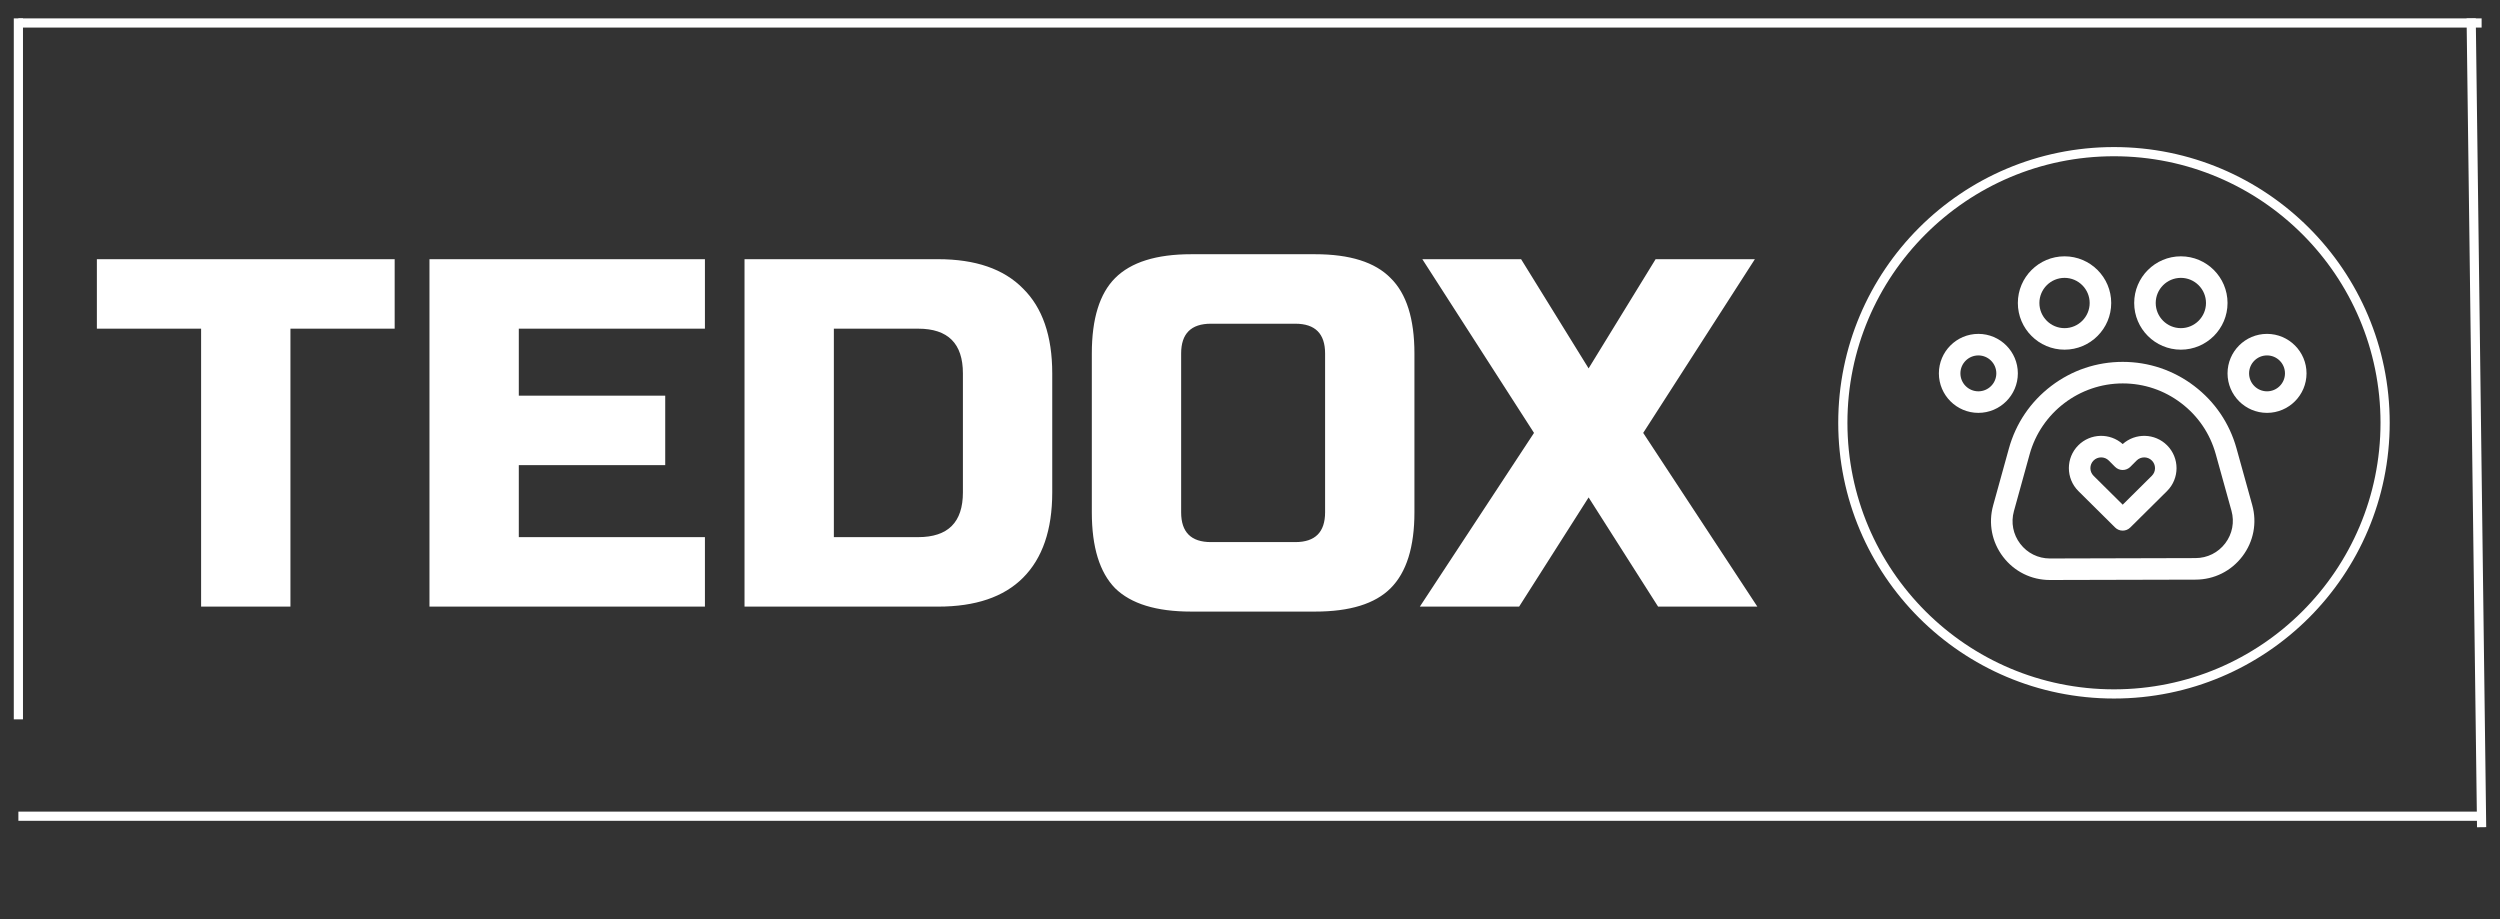 <svg width="136" height="50" viewBox="0 0 136 50" fill="none" xmlns="http://www.w3.org/2000/svg">
<rect x="0" y="0" width="136" height="50" fill="#333333" stroke="none"/>
<circle cx="115" cy="23" r="14.75" stroke="white" stroke-width="0.5"/>
<path d="M15.8 33H10.94V17.88H5.27V14.1H21.47V17.88H15.8V33ZM38.348 33H23.363V14.1H38.348V17.88H28.223V21.525H36.188V25.305H28.223V29.22H38.348V33ZM51.032 14.1C53.066 14.1 54.605 14.631 55.649 15.693C56.711 16.737 57.242 18.276 57.242 20.31V26.79C57.242 28.824 56.711 30.372 55.649 31.434C54.605 32.478 53.066 33 51.032 33H40.502V14.1H51.032ZM52.382 20.31C52.382 18.69 51.572 17.88 49.952 17.88H45.362V29.22H49.952C51.572 29.22 52.382 28.41 52.382 26.79V20.31ZM72.085 19.23C72.085 18.15 71.544 17.61 70.465 17.61H65.874C64.794 17.61 64.254 18.15 64.254 19.23V27.87C64.254 28.95 64.794 29.49 65.874 29.49H70.465C71.544 29.49 72.085 28.95 72.085 27.87V19.23ZM76.945 27.87C76.945 29.76 76.513 31.137 75.648 32.001C74.802 32.847 73.434 33.27 71.544 33.27H64.794C62.904 33.27 61.528 32.847 60.663 32.001C59.818 31.137 59.395 29.76 59.395 27.87V19.23C59.395 17.34 59.818 15.972 60.663 15.126C61.528 14.262 62.904 13.83 64.794 13.83H71.544C73.434 13.83 74.802 14.262 75.648 15.126C76.513 15.972 76.945 17.34 76.945 19.23V27.87ZM90.065 14.1H95.465L89.39 23.55L95.6 33H90.2L86.42 27.06L82.64 33H77.24L83.45 23.55L77.375 14.1H82.748L86.42 20.04L90.065 14.1Z" fill="white"/>
<path d="M135 45L134.432 1" stroke="white" stroke-width="0.5"/>
<path d="M1 39.133L1 1" stroke="white" stroke-width="0.5"/>
<line x1="135" y1="1.25" x2="1" y2="1.25" stroke="white" stroke-width="0.5"/>
<path d="M135 44.402L1 44.402" stroke="white" stroke-width="0.5"/>
<g clip-path="url(#clip0)">
<path d="M115.475 24.157C114.785 23.54 113.722 23.563 113.06 24.225C112.375 24.91 112.375 26.025 113.062 26.712L115.062 28.696C115.176 28.81 115.326 28.866 115.475 28.866C115.624 28.866 115.773 28.81 115.887 28.696L117.889 26.711C118.575 26.025 118.575 24.91 117.889 24.225C117.227 23.563 116.164 23.54 115.475 24.157ZM117.063 25.88L115.475 27.455L113.889 25.882C113.66 25.654 113.66 25.282 113.889 25.053C113.999 24.943 114.146 24.882 114.303 24.882C114.459 24.882 114.607 24.943 114.717 25.053L115.06 25.397C115.17 25.506 115.319 25.568 115.475 25.568C115.63 25.568 115.779 25.506 115.889 25.397L116.232 25.053C116.343 24.943 116.49 24.882 116.647 24.882C116.803 24.882 116.95 24.943 117.061 25.053C117.172 25.164 117.233 25.311 117.233 25.468C117.233 25.624 117.172 25.771 117.063 25.88Z" fill="white"/>
<path d="M112.311 19.022C113.711 19.022 114.85 17.883 114.85 16.483C114.85 15.083 113.711 13.944 112.311 13.944C110.911 13.944 109.771 15.083 109.771 16.483C109.771 17.883 110.911 19.022 112.311 19.022ZM112.311 15.116C113.064 15.116 113.678 15.729 113.678 16.483C113.678 17.237 113.064 17.851 112.311 17.851C111.557 17.851 110.943 17.237 110.943 16.483C110.943 15.729 111.557 15.116 112.311 15.116Z" fill="white"/>
<path d="M118.639 19.022C120.039 19.022 121.178 17.883 121.178 16.483C121.178 15.083 120.039 13.944 118.639 13.944C117.239 13.944 116.1 15.083 116.1 16.483C116.1 17.883 117.239 19.022 118.639 19.022ZM118.639 15.116C119.393 15.116 120.006 15.729 120.006 16.483C120.006 17.237 119.393 17.851 118.639 17.851C117.885 17.851 117.271 17.237 117.271 16.483C117.271 15.729 117.885 15.116 118.639 15.116Z" fill="white"/>
<path d="M123.326 18.163C122.141 18.163 121.178 19.127 121.178 20.311C121.178 21.496 122.141 22.46 123.326 22.46C124.511 22.46 125.475 21.496 125.475 20.311C125.475 19.127 124.511 18.163 123.326 18.163ZM123.326 21.288C122.788 21.288 122.35 20.85 122.35 20.311C122.35 19.773 122.788 19.335 123.326 19.335C123.865 19.335 124.303 19.773 124.303 20.311C124.303 20.85 123.865 21.288 123.326 21.288Z" fill="white"/>
<path d="M109.771 20.311C109.771 19.127 108.808 18.163 107.623 18.163C106.438 18.163 105.475 19.127 105.475 20.311C105.475 21.496 106.438 22.46 107.623 22.46C108.808 22.46 109.771 21.496 109.771 20.311ZM107.623 21.288C107.085 21.288 106.646 20.85 106.646 20.311C106.646 19.773 107.085 19.335 107.623 19.335C108.162 19.335 108.6 19.773 108.6 20.311C108.6 20.85 108.162 21.288 107.623 21.288Z" fill="white"/>
<path d="M121.666 24.392C121.287 23.028 120.491 21.854 119.364 20.997C118.237 20.14 116.892 19.686 115.476 19.686C114.059 19.686 112.713 20.14 111.585 20.998C110.458 21.857 109.662 23.032 109.284 24.398L108.427 27.495C108.158 28.469 108.355 29.489 108.968 30.292C109.579 31.093 110.507 31.552 111.514 31.552H111.523L119.443 31.532C120.451 31.529 121.378 31.067 121.987 30.264C122.596 29.461 122.791 28.443 122.521 27.472L121.666 24.392ZM121.053 29.556C120.667 30.065 120.079 30.358 119.44 30.36L111.52 30.381C111.518 30.381 111.516 30.381 111.514 30.381C110.875 30.381 110.287 30.09 109.9 29.581C109.511 29.072 109.386 28.425 109.557 27.808L110.413 24.711C111.041 22.442 113.123 20.858 115.476 20.858C116.634 20.858 117.733 21.229 118.655 21.93C119.577 22.63 120.227 23.59 120.537 24.706L121.392 27.785C121.563 28.401 121.439 29.047 121.053 29.556Z" fill="white"/>
</g>
<defs>
<clipPath id="clip0">
<rect x="105.475" y="12.733" width="20" height="20" fill="white"/>
</clipPath>
</defs>
</svg>
